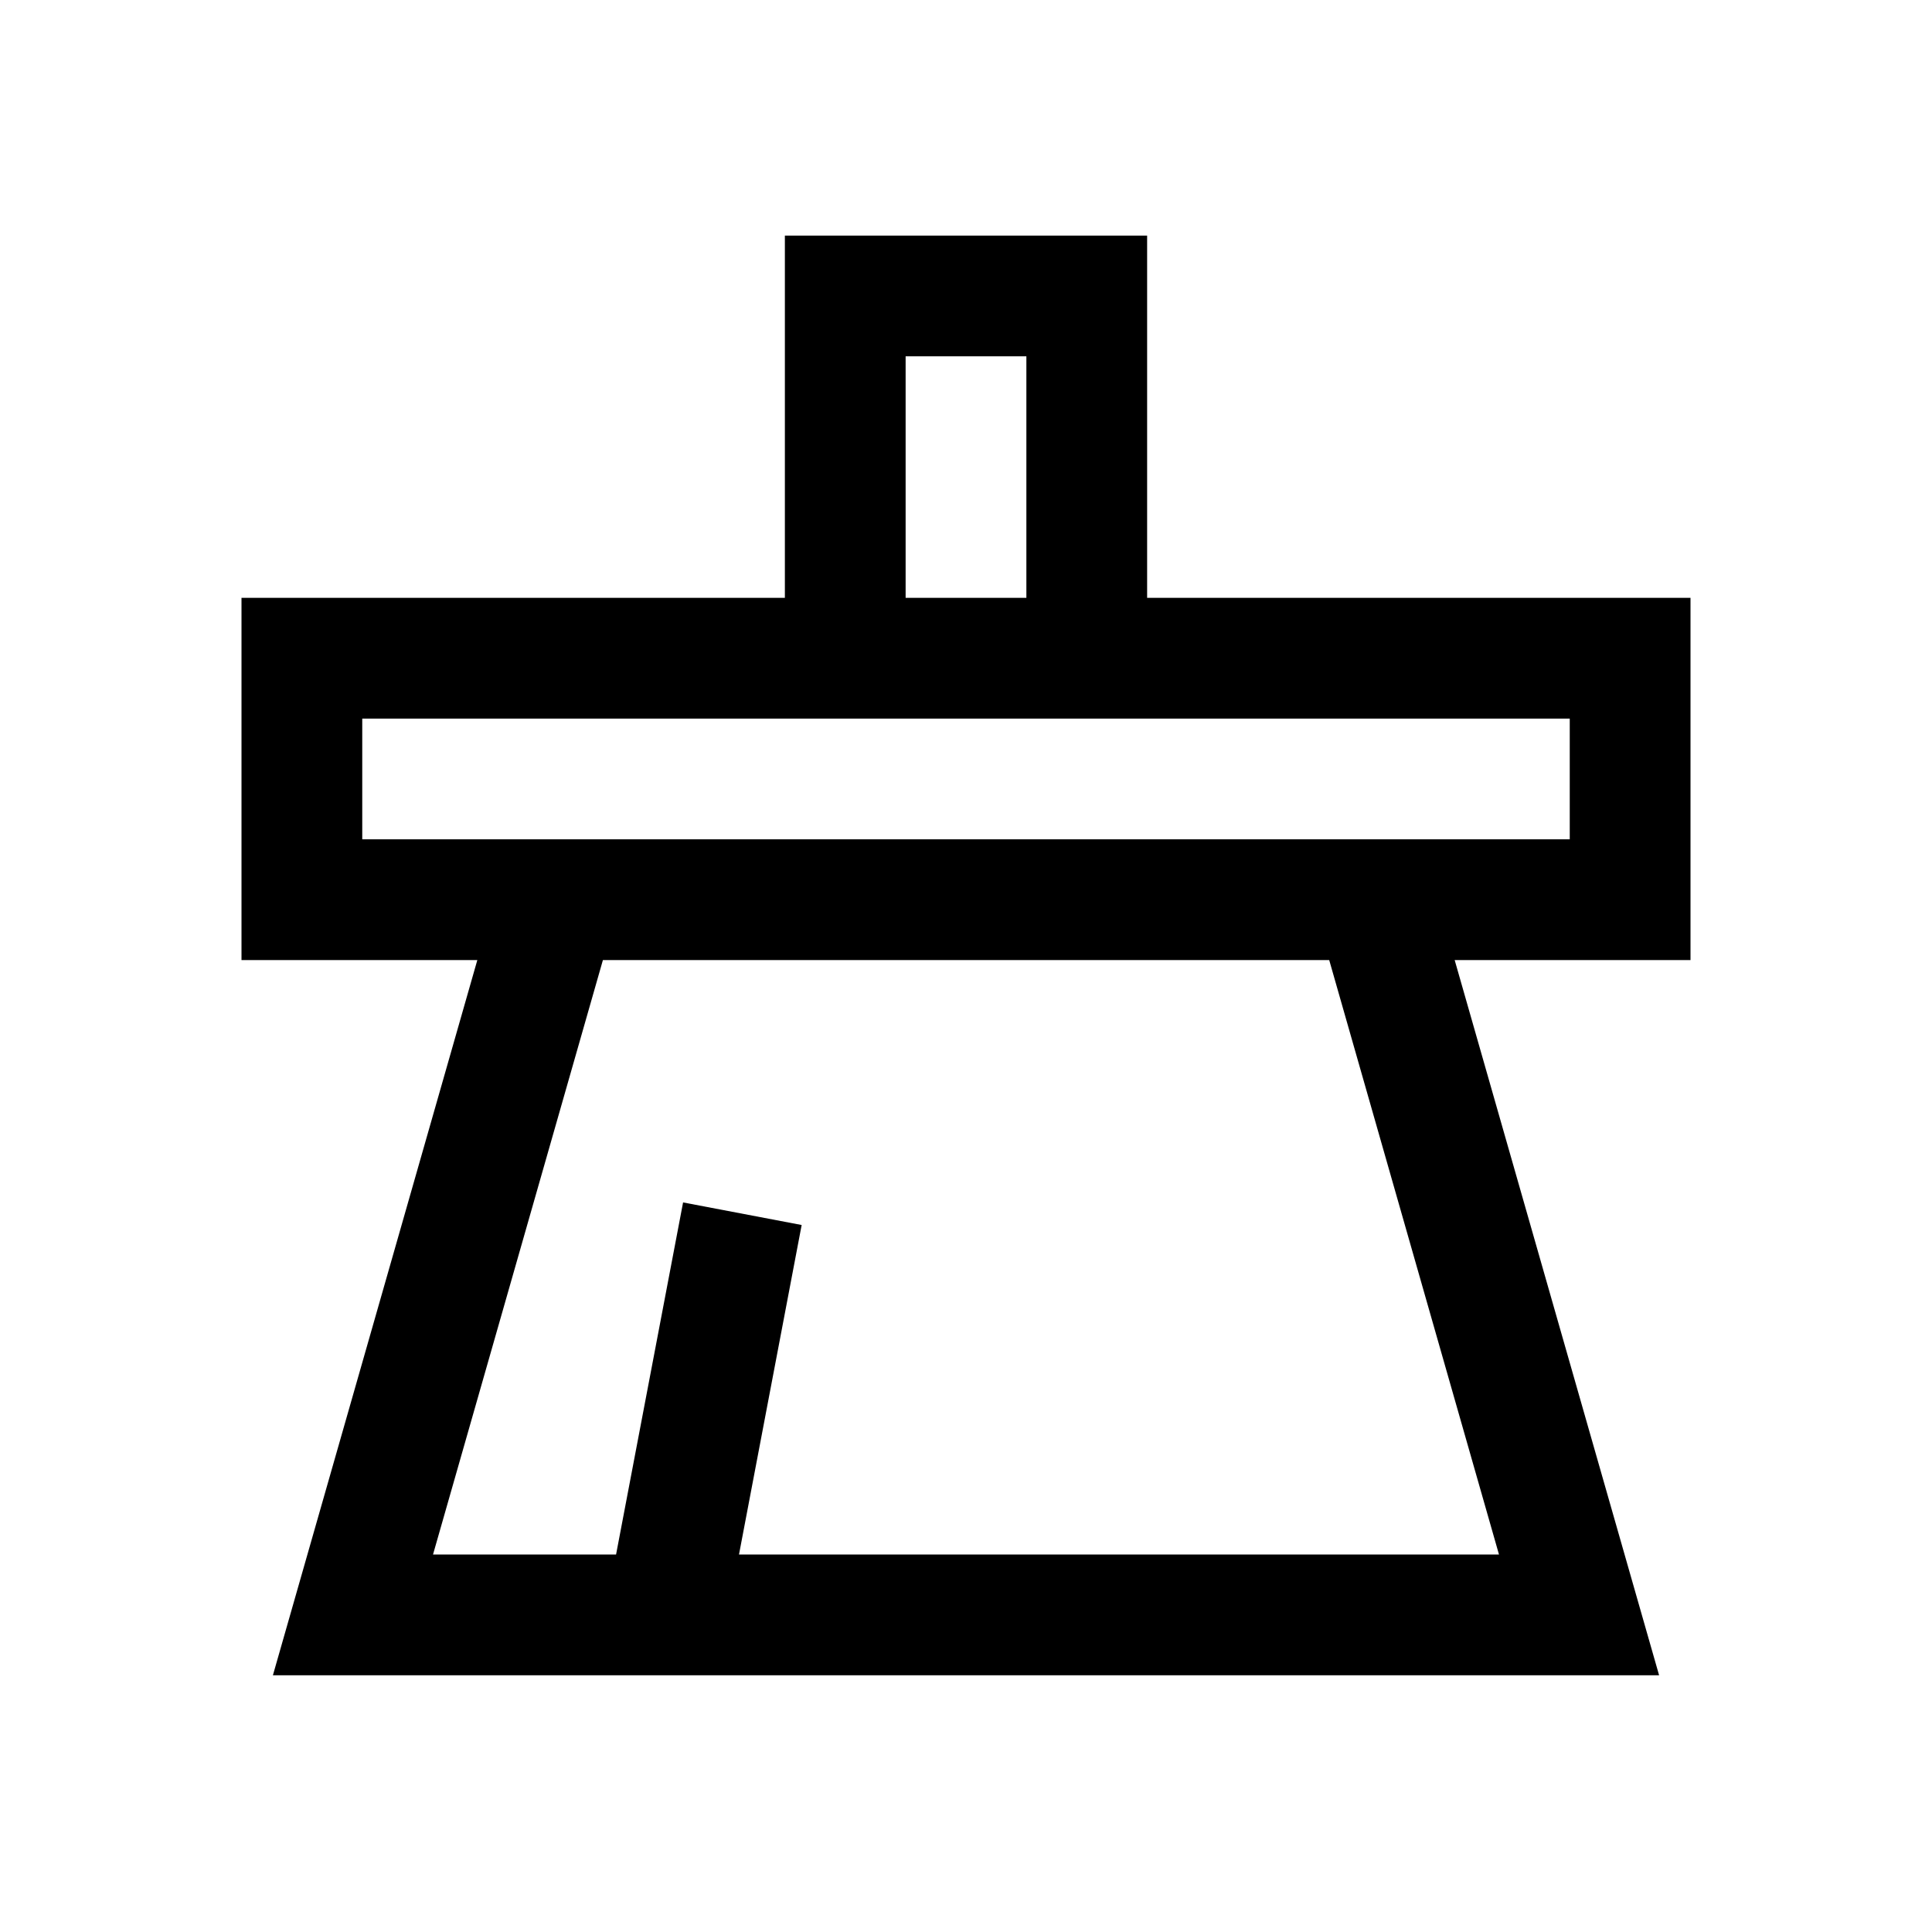 <svg width="16" height="16" viewBox="0 0 16 16" xmlns="http://www.w3.org/2000/svg">
<path d="M9.5 1.951H6.5V4.951H2V7.951H3.953L2.26 13.874H13.74L12.047 7.951H14V4.951H9.5V1.951ZM3 6.951V5.951H13V6.951H3ZM3.586 12.874L4.993 7.951H11.008L12.414 12.874H6.12L6.639 10.145L5.657 9.958L5.102 12.874H3.586ZM8.5 4.951H7.5V2.951H8.5V4.951Z" fill="currentColor"/>
</svg>
